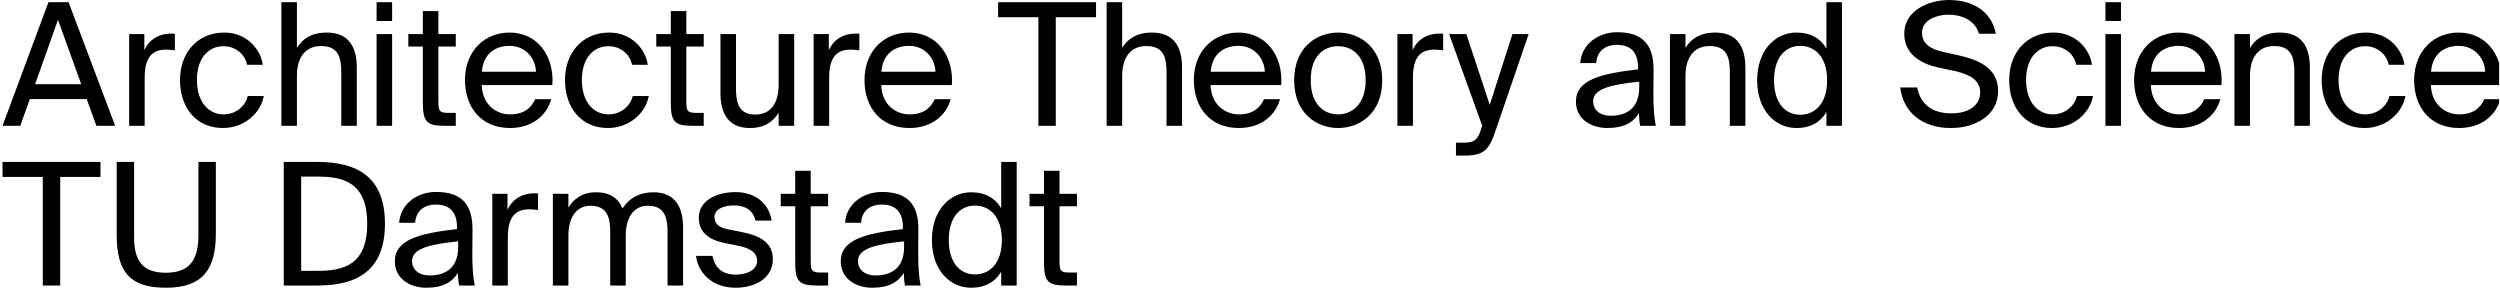 <?xml version="1.0" encoding="UTF-8" standalone="no"?>
<!DOCTYPE svg PUBLIC "-//W3C//DTD SVG 1.1//EN" "http://www.w3.org/Graphics/SVG/1.1/DTD/svg11.dtd">
<svg width="100%" height="100%" viewBox="0 0 1694 196" version="1.1" xmlns="http://www.w3.org/2000/svg" xmlns:xlink="http://www.w3.org/1999/xlink" xml:space="preserve" xmlns:serif="http://www.serif.com/" style="fill-rule:evenodd;clip-rule:evenodd;stroke-linejoin:round;stroke-miterlimit:2;">
    <g transform="matrix(1,0,0,1,-2112,-850)">
        <g id="ATW-Text-TUD-2-Lines-EN" serif:id="ATW Text TUD 2 Lines EN" transform="matrix(1.693,0,0,0.39,2112.39,850)">
            <rect x="0" y="0" width="1000" height="500" style="fill:none;"/>
            <clipPath id="_clip1">
                <rect x="0" y="0" width="1000" height="500"/>
            </clipPath>
            <g clip-path="url(#_clip1)">
                <g transform="matrix(1.366,0,0,5.923,-3135.02,-2400.55)">
                    <g transform="matrix(50,0,0,50,2295.61,442.195)">
                        <path d="M0,0L0.104,0L0.16,-0.157L0.493,-0.157L0.55,0L0.66,0L0.387,-0.725L0.269,-0.725L0,0ZM0.325,-0.622L0.461,-0.244L0.191,-0.244L0.325,-0.622Z" style="fill-rule:nonzero;"/>
                    </g>
                    <g transform="matrix(50,0,0,50,2329.11,442.195)">
                        <path d="M0.34,-0.54C0.33,-0.541 0.322,-0.541 0.313,-0.541C0.243,-0.539 0.188,-0.505 0.161,-0.444L0.161,-0.538L0.072,-0.538L0.072,0L0.163,0L0.163,-0.282C0.163,-0.4 0.205,-0.447 0.289,-0.447C0.304,-0.447 0.321,-0.445 0.34,-0.443L0.34,-0.54Z" style="fill-rule:nonzero;"/>
                    </g>
                    <g transform="matrix(50,0,0,50,2345.86,442.195)">
                        <path d="M0.295,-0.547C0.136,-0.547 0.035,-0.428 0.035,-0.268C0.035,-0.104 0.132,0.013 0.286,0.013C0.411,0.013 0.508,-0.074 0.526,-0.175L0.432,-0.175C0.419,-0.118 0.365,-0.067 0.289,-0.067C0.209,-0.067 0.134,-0.132 0.134,-0.269C0.134,-0.404 0.208,-0.467 0.289,-0.467C0.359,-0.467 0.415,-0.422 0.428,-0.358L0.52,-0.358C0.508,-0.449 0.425,-0.547 0.295,-0.547Z" style="fill-rule:nonzero;"/>
                    </g>
                    <g transform="matrix(50,0,0,50,2373.71,442.195)">
                        <path d="M0.163,-0.725L0.072,-0.725L0.072,0L0.163,0L0.163,-0.292C0.163,-0.407 0.217,-0.468 0.305,-0.468C0.409,-0.468 0.423,-0.396 0.423,-0.313L0.423,0L0.514,0L0.514,-0.34C0.514,-0.463 0.467,-0.547 0.337,-0.547C0.246,-0.547 0.194,-0.508 0.163,-0.457L0.163,-0.725Z" style="fill-rule:nonzero;"/>
                    </g>
                    <g transform="matrix(50,0,0,50,2401.61,442.195)">
                        <path d="M0.072,-0.538L0.072,0L0.163,0L0.163,-0.538L0.072,-0.538ZM0.072,-0.725L0.072,-0.615L0.163,-0.615L0.163,-0.725L0.072,-0.725Z" style="fill-rule:nonzero;"/>
                    </g>
                    <g transform="matrix(50,0,0,50,2413.86,442.195)">
                        <path d="M0.098,-0.538L0.013,-0.538L0.013,-0.465L0.098,-0.465L0.098,-0.135C0.098,-0.023 0.122,0 0.225,0L0.291,0L0.291,-0.076L0.245,-0.076C0.193,-0.076 0.189,-0.09 0.189,-0.146L0.189,-0.465L0.291,-0.465L0.291,-0.538L0.189,-0.538L0.189,-0.673L0.098,-0.673L0.098,-0.538Z" style="fill-rule:nonzero;"/>
                    </g>
                    <g transform="matrix(50,0,0,50,2429.36,442.195)">
                        <path d="M0.547,-0.239C0.559,-0.409 0.46,-0.547 0.296,-0.547C0.149,-0.547 0.035,-0.438 0.035,-0.268C0.035,-0.109 0.129,0.013 0.299,0.013C0.43,0.013 0.515,-0.063 0.54,-0.156L0.446,-0.156C0.423,-0.103 0.379,-0.067 0.299,-0.067C0.219,-0.067 0.137,-0.123 0.133,-0.239L0.547,-0.239ZM0.296,-0.469C0.392,-0.469 0.449,-0.393 0.451,-0.317L0.134,-0.317C0.142,-0.425 0.215,-0.469 0.296,-0.469Z" style="fill-rule:nonzero;"/>
                    </g>
                    <g transform="matrix(50,0,0,50,2458.66,442.195)">
                        <path d="M0.295,-0.547C0.136,-0.547 0.035,-0.428 0.035,-0.268C0.035,-0.104 0.132,0.013 0.286,0.013C0.411,0.013 0.508,-0.074 0.526,-0.175L0.432,-0.175C0.419,-0.118 0.365,-0.067 0.289,-0.067C0.209,-0.067 0.134,-0.132 0.134,-0.269C0.134,-0.404 0.208,-0.467 0.289,-0.467C0.359,-0.467 0.415,-0.422 0.428,-0.358L0.52,-0.358C0.508,-0.449 0.425,-0.547 0.295,-0.547Z" style="fill-rule:nonzero;"/>
                    </g>
                    <g transform="matrix(50,0,0,50,2486.51,442.195)">
                        <path d="M0.098,-0.538L0.013,-0.538L0.013,-0.465L0.098,-0.465L0.098,-0.135C0.098,-0.023 0.122,0 0.225,0L0.291,0L0.291,-0.076L0.245,-0.076C0.193,-0.076 0.189,-0.09 0.189,-0.146L0.189,-0.465L0.291,-0.465L0.291,-0.538L0.189,-0.538L0.189,-0.673L0.098,-0.673L0.098,-0.538Z" style="fill-rule:nonzero;"/>
                    </g>
                    <g transform="matrix(50,0,0,50,2502.76,442.195)">
                        <path d="M0.405,0L0.496,0L0.496,-0.538L0.405,-0.538L0.405,-0.242C0.405,-0.127 0.354,-0.066 0.268,-0.066C0.169,-0.066 0.155,-0.138 0.155,-0.221L0.155,-0.538L0.064,-0.538L0.064,-0.194C0.064,-0.071 0.111,0.013 0.236,0.013C0.325,0.013 0.374,-0.026 0.405,-0.077L0.405,0Z" style="fill-rule:nonzero;"/>
                    </g>
                    <g transform="matrix(50,0,0,50,2529.66,442.195)">
                        <path d="M0.34,-0.54C0.33,-0.541 0.322,-0.541 0.313,-0.541C0.243,-0.539 0.188,-0.505 0.161,-0.444L0.161,-0.538L0.072,-0.538L0.072,0L0.163,0L0.163,-0.282C0.163,-0.4 0.205,-0.447 0.289,-0.447C0.304,-0.447 0.321,-0.445 0.34,-0.443L0.34,-0.54Z" style="fill-rule:nonzero;"/>
                    </g>
                    <g transform="matrix(50,0,0,50,2546.41,442.195)">
                        <path d="M0.547,-0.239C0.559,-0.409 0.46,-0.547 0.296,-0.547C0.149,-0.547 0.035,-0.438 0.035,-0.268C0.035,-0.109 0.129,0.013 0.299,0.013C0.43,0.013 0.515,-0.063 0.54,-0.156L0.446,-0.156C0.423,-0.103 0.379,-0.067 0.299,-0.067C0.219,-0.067 0.137,-0.123 0.133,-0.239L0.547,-0.239ZM0.296,-0.469C0.392,-0.469 0.449,-0.393 0.451,-0.317L0.134,-0.317C0.142,-0.425 0.215,-0.469 0.296,-0.469Z" style="fill-rule:nonzero;"/>
                    </g>
                    <g transform="matrix(50,0,0,50,2587.31,442.195)">
                        <path d="M0.236,0L0.338,0L0.338,-0.637L0.574,-0.637L0.574,-0.725L0,-0.725L0,-0.637L0.236,-0.637L0.236,0Z" style="fill-rule:nonzero;"/>
                    </g>
                    <g transform="matrix(50,0,0,50,2615.51,442.195)">
                        <path d="M0.163,-0.725L0.072,-0.725L0.072,0L0.163,0L0.163,-0.292C0.163,-0.407 0.217,-0.468 0.305,-0.468C0.409,-0.468 0.423,-0.396 0.423,-0.313L0.423,0L0.514,0L0.514,-0.34C0.514,-0.463 0.467,-0.547 0.337,-0.547C0.246,-0.547 0.194,-0.508 0.163,-0.457L0.163,-0.725Z" style="fill-rule:nonzero;"/>
                    </g>
                    <g transform="matrix(50,0,0,50,2642.91,442.195)">
                        <path d="M0.547,-0.239C0.559,-0.409 0.46,-0.547 0.296,-0.547C0.149,-0.547 0.035,-0.438 0.035,-0.268C0.035,-0.109 0.129,0.013 0.299,0.013C0.43,0.013 0.515,-0.063 0.54,-0.156L0.446,-0.156C0.423,-0.103 0.379,-0.067 0.299,-0.067C0.219,-0.067 0.137,-0.123 0.133,-0.239L0.547,-0.239ZM0.296,-0.469C0.392,-0.469 0.449,-0.393 0.451,-0.317L0.134,-0.317C0.142,-0.425 0.215,-0.469 0.296,-0.469Z" style="fill-rule:nonzero;"/>
                    </g>
                    <g transform="matrix(50,0,0,50,2672.21,442.195)">
                        <path d="M0.134,-0.267C0.134,-0.414 0.213,-0.467 0.295,-0.467C0.377,-0.467 0.456,-0.41 0.456,-0.267C0.456,-0.129 0.377,-0.067 0.295,-0.067C0.213,-0.067 0.134,-0.124 0.134,-0.267ZM0.295,-0.547C0.17,-0.547 0.037,-0.462 0.037,-0.267C0.037,-0.072 0.17,0.013 0.295,0.013C0.42,0.013 0.553,-0.072 0.553,-0.267C0.553,-0.462 0.42,-0.547 0.295,-0.547Z" style="fill-rule:nonzero;"/>
                    </g>
                    <g transform="matrix(50,0,0,50,2700.71,442.195)">
                        <path d="M0.34,-0.54C0.33,-0.541 0.322,-0.541 0.313,-0.541C0.243,-0.539 0.188,-0.505 0.161,-0.444L0.161,-0.538L0.072,-0.538L0.072,0L0.163,0L0.163,-0.282C0.163,-0.4 0.205,-0.447 0.289,-0.447C0.304,-0.447 0.321,-0.445 0.34,-0.443L0.34,-0.54Z" style="fill-rule:nonzero;"/>
                    </g>
                    <g transform="matrix(50,0,0,50,2719.46,442.195)">
                        <path d="M0.371,-0.538L0.238,-0.123L0.101,-0.538L0,-0.538L0.194,0L0.19,0.011C0.166,0.095 0.137,0.099 0.077,0.099L0.04,0.099L0.04,0.175L0.087,0.175C0.207,0.175 0.235,0.14 0.274,0.023L0.466,-0.538L0.371,-0.538Z" style="fill-rule:nonzero;"/>
                    </g>
                    <g transform="matrix(50,0,0,50,2754.61,442.195)">
                        <path d="M0.411,-0.225C0.411,-0.098 0.33,-0.059 0.245,-0.059C0.18,-0.059 0.141,-0.093 0.141,-0.144C0.141,-0.218 0.246,-0.242 0.411,-0.259L0.411,-0.225ZM0.225,0.013C0.32,0.013 0.376,-0.019 0.409,-0.074C0.41,-0.042 0.413,-0.02 0.416,0L0.508,0C0.498,-0.051 0.493,-0.113 0.494,-0.203L0.495,-0.327C0.496,-0.478 0.429,-0.549 0.281,-0.549C0.176,-0.549 0.074,-0.484 0.065,-0.368L0.159,-0.368C0.163,-0.434 0.207,-0.475 0.282,-0.475C0.349,-0.475 0.404,-0.442 0.404,-0.344L0.404,-0.331C0.183,-0.306 0.04,-0.269 0.04,-0.142C0.04,-0.043 0.124,0.013 0.225,0.013Z" style="fill-rule:nonzero;"/>
                    </g>
                    <g transform="matrix(50,0,0,50,2780.56,442.195)">
                        <path d="M0.163,-0.538L0.072,-0.538L0.072,0L0.163,0L0.163,-0.292C0.163,-0.407 0.217,-0.468 0.305,-0.468C0.409,-0.468 0.423,-0.396 0.423,-0.313L0.423,0L0.514,0L0.514,-0.34C0.514,-0.463 0.467,-0.547 0.337,-0.547C0.246,-0.547 0.194,-0.508 0.163,-0.457L0.163,-0.538Z" style="fill-rule:nonzero;"/>
                    </g>
                    <g transform="matrix(50,0,0,50,2807.96,442.195)">
                        <path d="M0.441,-0.453C0.408,-0.51 0.351,-0.547 0.265,-0.547C0.142,-0.547 0.035,-0.444 0.035,-0.267C0.035,-0.089 0.142,0.013 0.265,0.013C0.351,0.013 0.408,-0.024 0.441,-0.081L0.441,0L0.532,0L0.532,-0.725L0.441,-0.725L0.441,-0.453ZM0.445,-0.267C0.445,-0.125 0.369,-0.065 0.288,-0.065C0.195,-0.065 0.134,-0.139 0.134,-0.267C0.134,-0.395 0.195,-0.469 0.288,-0.469C0.369,-0.469 0.445,-0.409 0.445,-0.267Z" style="fill-rule:nonzero;"/>
                    </g>
                    <g transform="matrix(50,0,0,50,2850.01,442.195)">
                        <path d="M0.056,-0.54C0.056,-0.419 0.156,-0.364 0.255,-0.342L0.345,-0.323C0.436,-0.303 0.501,-0.271 0.501,-0.195C0.501,-0.124 0.439,-0.073 0.332,-0.073C0.221,-0.073 0.151,-0.125 0.132,-0.225L0.032,-0.225C0.051,-0.08 0.159,0.013 0.33,0.013C0.474,0.013 0.606,-0.062 0.606,-0.204C0.606,-0.35 0.473,-0.392 0.362,-0.416L0.278,-0.435C0.211,-0.45 0.16,-0.482 0.16,-0.546C0.16,-0.627 0.258,-0.652 0.314,-0.652C0.387,-0.652 0.469,-0.624 0.494,-0.54L0.593,-0.54C0.565,-0.68 0.448,-0.738 0.318,-0.738C0.201,-0.738 0.056,-0.678 0.056,-0.54Z" style="fill-rule:nonzero;"/>
                    </g>
                    <g transform="matrix(50,0,0,50,2881.81,442.195)">
                        <path d="M0.295,-0.547C0.136,-0.547 0.035,-0.428 0.035,-0.268C0.035,-0.104 0.132,0.013 0.286,0.013C0.411,0.013 0.508,-0.074 0.526,-0.175L0.432,-0.175C0.419,-0.118 0.365,-0.067 0.289,-0.067C0.209,-0.067 0.134,-0.132 0.134,-0.269C0.134,-0.404 0.208,-0.467 0.289,-0.467C0.359,-0.467 0.415,-0.422 0.428,-0.358L0.52,-0.358C0.508,-0.449 0.425,-0.547 0.295,-0.547Z" style="fill-rule:nonzero;"/>
                    </g>
                    <g transform="matrix(50,0,0,50,2908.16,442.195)">
                        <path d="M0.072,-0.538L0.072,0L0.163,0L0.163,-0.538L0.072,-0.538ZM0.072,-0.725L0.072,-0.615L0.163,-0.615L0.163,-0.725L0.072,-0.725Z" style="fill-rule:nonzero;"/>
                    </g>
                    <g transform="matrix(50,0,0,50,2918.41,442.195)">
                        <path d="M0.547,-0.239C0.559,-0.409 0.46,-0.547 0.296,-0.547C0.149,-0.547 0.035,-0.438 0.035,-0.268C0.035,-0.109 0.129,0.013 0.299,0.013C0.43,0.013 0.515,-0.063 0.54,-0.156L0.446,-0.156C0.423,-0.103 0.379,-0.067 0.299,-0.067C0.219,-0.067 0.137,-0.123 0.133,-0.239L0.547,-0.239ZM0.296,-0.469C0.392,-0.469 0.449,-0.393 0.451,-0.317L0.134,-0.317C0.142,-0.425 0.215,-0.469 0.296,-0.469Z" style="fill-rule:nonzero;"/>
                    </g>
                    <g transform="matrix(50,0,0,50,2945.96,442.195)">
                        <path d="M0.163,-0.538L0.072,-0.538L0.072,0L0.163,0L0.163,-0.292C0.163,-0.407 0.217,-0.468 0.305,-0.468C0.409,-0.468 0.423,-0.396 0.423,-0.313L0.423,0L0.514,0L0.514,-0.34C0.514,-0.463 0.467,-0.547 0.337,-0.547C0.246,-0.547 0.194,-0.508 0.163,-0.457L0.163,-0.538Z" style="fill-rule:nonzero;"/>
                    </g>
                    <g transform="matrix(50,0,0,50,2973.36,442.195)">
                        <path d="M0.295,-0.547C0.136,-0.547 0.035,-0.428 0.035,-0.268C0.035,-0.104 0.132,0.013 0.286,0.013C0.411,0.013 0.508,-0.074 0.526,-0.175L0.432,-0.175C0.419,-0.118 0.365,-0.067 0.289,-0.067C0.209,-0.067 0.134,-0.132 0.134,-0.269C0.134,-0.404 0.208,-0.467 0.289,-0.467C0.359,-0.467 0.415,-0.422 0.428,-0.358L0.52,-0.358C0.508,-0.449 0.425,-0.547 0.295,-0.547Z" style="fill-rule:nonzero;"/>
                    </g>
                    <g transform="matrix(50,0,0,50,3000.46,442.195)">
                        <path d="M0.547,-0.239C0.559,-0.409 0.46,-0.547 0.296,-0.547C0.149,-0.547 0.035,-0.438 0.035,-0.268C0.035,-0.109 0.129,0.013 0.299,0.013C0.43,0.013 0.515,-0.063 0.54,-0.156L0.446,-0.156C0.423,-0.103 0.379,-0.067 0.299,-0.067C0.219,-0.067 0.137,-0.123 0.133,-0.239L0.547,-0.239ZM0.296,-0.469C0.392,-0.469 0.449,-0.393 0.451,-0.317L0.134,-0.317C0.142,-0.425 0.215,-0.469 0.296,-0.469Z" style="fill-rule:nonzero;"/>
                    </g>
                    <g transform="matrix(50,0,0,50,2295.61,489.045)">
                        <path d="M0.236,0L0.338,0L0.338,-0.637L0.574,-0.637L0.574,-0.725L0,-0.725L0,-0.637L0.236,-0.637L0.236,0Z" style="fill-rule:nonzero;"/>
                    </g>
                    <g transform="matrix(50,0,0,50,2325.31,489.045)">
                        <path d="M0.075,-0.725L0.075,-0.295C0.075,-0.069 0.163,0.013 0.364,0.013C0.575,0.013 0.656,-0.091 0.656,-0.303L0.656,-0.725L0.554,-0.725L0.554,-0.295C0.554,-0.152 0.503,-0.075 0.364,-0.075C0.228,-0.075 0.177,-0.142 0.177,-0.284L0.177,-0.725L0.075,-0.725Z" style="fill-rule:nonzero;"/>
                    </g>
                    <g transform="matrix(50,0,0,50,2373.71,489.045)">
                        <path d="M0.575,-0.363C0.575,-0.116 0.431,-0.086 0.281,-0.086L0.188,-0.086L0.188,-0.639L0.281,-0.639C0.431,-0.639 0.575,-0.609 0.575,-0.363ZM0.086,-0.725L0.086,0L0.284,0C0.514,0 0.679,-0.086 0.679,-0.363C0.679,-0.639 0.514,-0.725 0.284,-0.725L0.086,-0.725Z" style="fill-rule:nonzero;"/>
                    </g>
                    <g transform="matrix(50,0,0,50,2408.56,489.045)">
                        <path d="M0.411,-0.225C0.411,-0.098 0.33,-0.059 0.245,-0.059C0.18,-0.059 0.141,-0.093 0.141,-0.144C0.141,-0.218 0.246,-0.242 0.411,-0.259L0.411,-0.225ZM0.225,0.013C0.32,0.013 0.376,-0.019 0.409,-0.074C0.41,-0.042 0.413,-0.02 0.416,0L0.508,0C0.498,-0.051 0.493,-0.113 0.494,-0.203L0.495,-0.327C0.496,-0.478 0.429,-0.549 0.281,-0.549C0.176,-0.549 0.074,-0.484 0.065,-0.368L0.159,-0.368C0.163,-0.434 0.207,-0.475 0.282,-0.475C0.349,-0.475 0.404,-0.442 0.404,-0.344L0.404,-0.331C0.183,-0.306 0.04,-0.269 0.04,-0.142C0.04,-0.043 0.124,0.013 0.225,0.013Z" style="fill-rule:nonzero;"/>
                    </g>
                    <g transform="matrix(50,0,0,50,2435.51,489.045)">
                        <path d="M0.34,-0.54C0.33,-0.541 0.322,-0.541 0.313,-0.541C0.243,-0.539 0.188,-0.505 0.161,-0.444L0.161,-0.538L0.072,-0.538L0.072,0L0.163,0L0.163,-0.282C0.163,-0.4 0.205,-0.447 0.289,-0.447C0.304,-0.447 0.321,-0.445 0.34,-0.443L0.34,-0.54Z" style="fill-rule:nonzero;"/>
                    </g>
                    <g transform="matrix(50,0,0,50,2453.26,489.045)">
                        <path d="M0.163,-0.292C0.163,-0.407 0.215,-0.468 0.293,-0.468C0.392,-0.468 0.408,-0.396 0.408,-0.313L0.408,0L0.499,0L0.499,-0.292C0.499,-0.407 0.551,-0.468 0.629,-0.468C0.728,-0.468 0.744,-0.396 0.744,-0.313L0.744,0L0.835,0L0.835,-0.34C0.835,-0.463 0.786,-0.547 0.661,-0.547C0.586,-0.547 0.523,-0.518 0.48,-0.452C0.456,-0.511 0.407,-0.547 0.325,-0.547C0.244,-0.547 0.194,-0.508 0.163,-0.457L0.163,-0.538L0.072,-0.538L0.072,0L0.163,0L0.163,-0.292Z" style="fill-rule:nonzero;"/>
                    </g>
                    <g transform="matrix(50,0,0,50,2497.21,489.045)">
                        <path d="M0.475,-0.381C0.458,-0.483 0.379,-0.548 0.263,-0.548C0.144,-0.548 0.048,-0.493 0.048,-0.398C0.048,-0.298 0.128,-0.264 0.201,-0.249L0.281,-0.233C0.339,-0.221 0.39,-0.198 0.39,-0.144C0.39,-0.094 0.334,-0.064 0.265,-0.064C0.185,-0.064 0.142,-0.105 0.128,-0.174L0.032,-0.174C0.042,-0.08 0.122,0.013 0.263,0.013C0.386,0.013 0.482,-0.048 0.482,-0.154C0.482,-0.258 0.396,-0.295 0.298,-0.314L0.222,-0.329C0.17,-0.339 0.14,-0.359 0.14,-0.402C0.14,-0.451 0.2,-0.47 0.253,-0.47C0.316,-0.47 0.366,-0.445 0.38,-0.381L0.475,-0.381Z" style="fill-rule:nonzero;"/>
                    </g>
                    <g transform="matrix(50,0,0,50,2522.96,489.045)">
                        <path d="M0.098,-0.538L0.013,-0.538L0.013,-0.465L0.098,-0.465L0.098,-0.135C0.098,-0.023 0.122,0 0.225,0L0.291,0L0.291,-0.076L0.245,-0.076C0.193,-0.076 0.189,-0.09 0.189,-0.146L0.189,-0.465L0.291,-0.465L0.291,-0.538L0.189,-0.538L0.189,-0.673L0.098,-0.673L0.098,-0.538Z" style="fill-rule:nonzero;"/>
                    </g>
                    <g transform="matrix(50,0,0,50,2539.21,489.045)">
                        <path d="M0.411,-0.225C0.411,-0.098 0.33,-0.059 0.245,-0.059C0.18,-0.059 0.141,-0.093 0.141,-0.144C0.141,-0.218 0.246,-0.242 0.411,-0.259L0.411,-0.225ZM0.225,0.013C0.32,0.013 0.376,-0.019 0.409,-0.074C0.41,-0.042 0.413,-0.02 0.416,0L0.508,0C0.498,-0.051 0.493,-0.113 0.494,-0.203L0.495,-0.327C0.496,-0.478 0.429,-0.549 0.281,-0.549C0.176,-0.549 0.074,-0.484 0.065,-0.368L0.159,-0.368C0.163,-0.434 0.207,-0.475 0.282,-0.475C0.349,-0.475 0.404,-0.442 0.404,-0.344L0.404,-0.331C0.183,-0.306 0.04,-0.269 0.04,-0.142C0.04,-0.043 0.124,0.013 0.225,0.013Z" style="fill-rule:nonzero;"/>
                    </g>
                    <g transform="matrix(50,0,0,50,2566.16,489.045)">
                        <path d="M0.441,-0.453C0.408,-0.51 0.351,-0.547 0.265,-0.547C0.142,-0.547 0.035,-0.444 0.035,-0.267C0.035,-0.089 0.142,0.013 0.265,0.013C0.351,0.013 0.408,-0.024 0.441,-0.081L0.441,0L0.532,0L0.532,-0.725L0.441,-0.725L0.441,-0.453ZM0.445,-0.267C0.445,-0.125 0.369,-0.065 0.288,-0.065C0.195,-0.065 0.134,-0.139 0.134,-0.267C0.134,-0.395 0.195,-0.469 0.288,-0.469C0.369,-0.469 0.445,-0.409 0.445,-0.267Z" style="fill-rule:nonzero;"/>
                    </g>
                    <g transform="matrix(50,0,0,50,2595.86,489.045)">
                        <path d="M0.098,-0.538L0.013,-0.538L0.013,-0.465L0.098,-0.465L0.098,-0.135C0.098,-0.023 0.122,0 0.225,0L0.291,0L0.291,-0.076L0.245,-0.076C0.193,-0.076 0.189,-0.09 0.189,-0.146L0.189,-0.465L0.291,-0.465L0.291,-0.538L0.189,-0.538L0.189,-0.673L0.098,-0.673L0.098,-0.538Z" style="fill-rule:nonzero;"/>
                    </g>
                </g>
            </g>
        </g>
    </g>
</svg>
